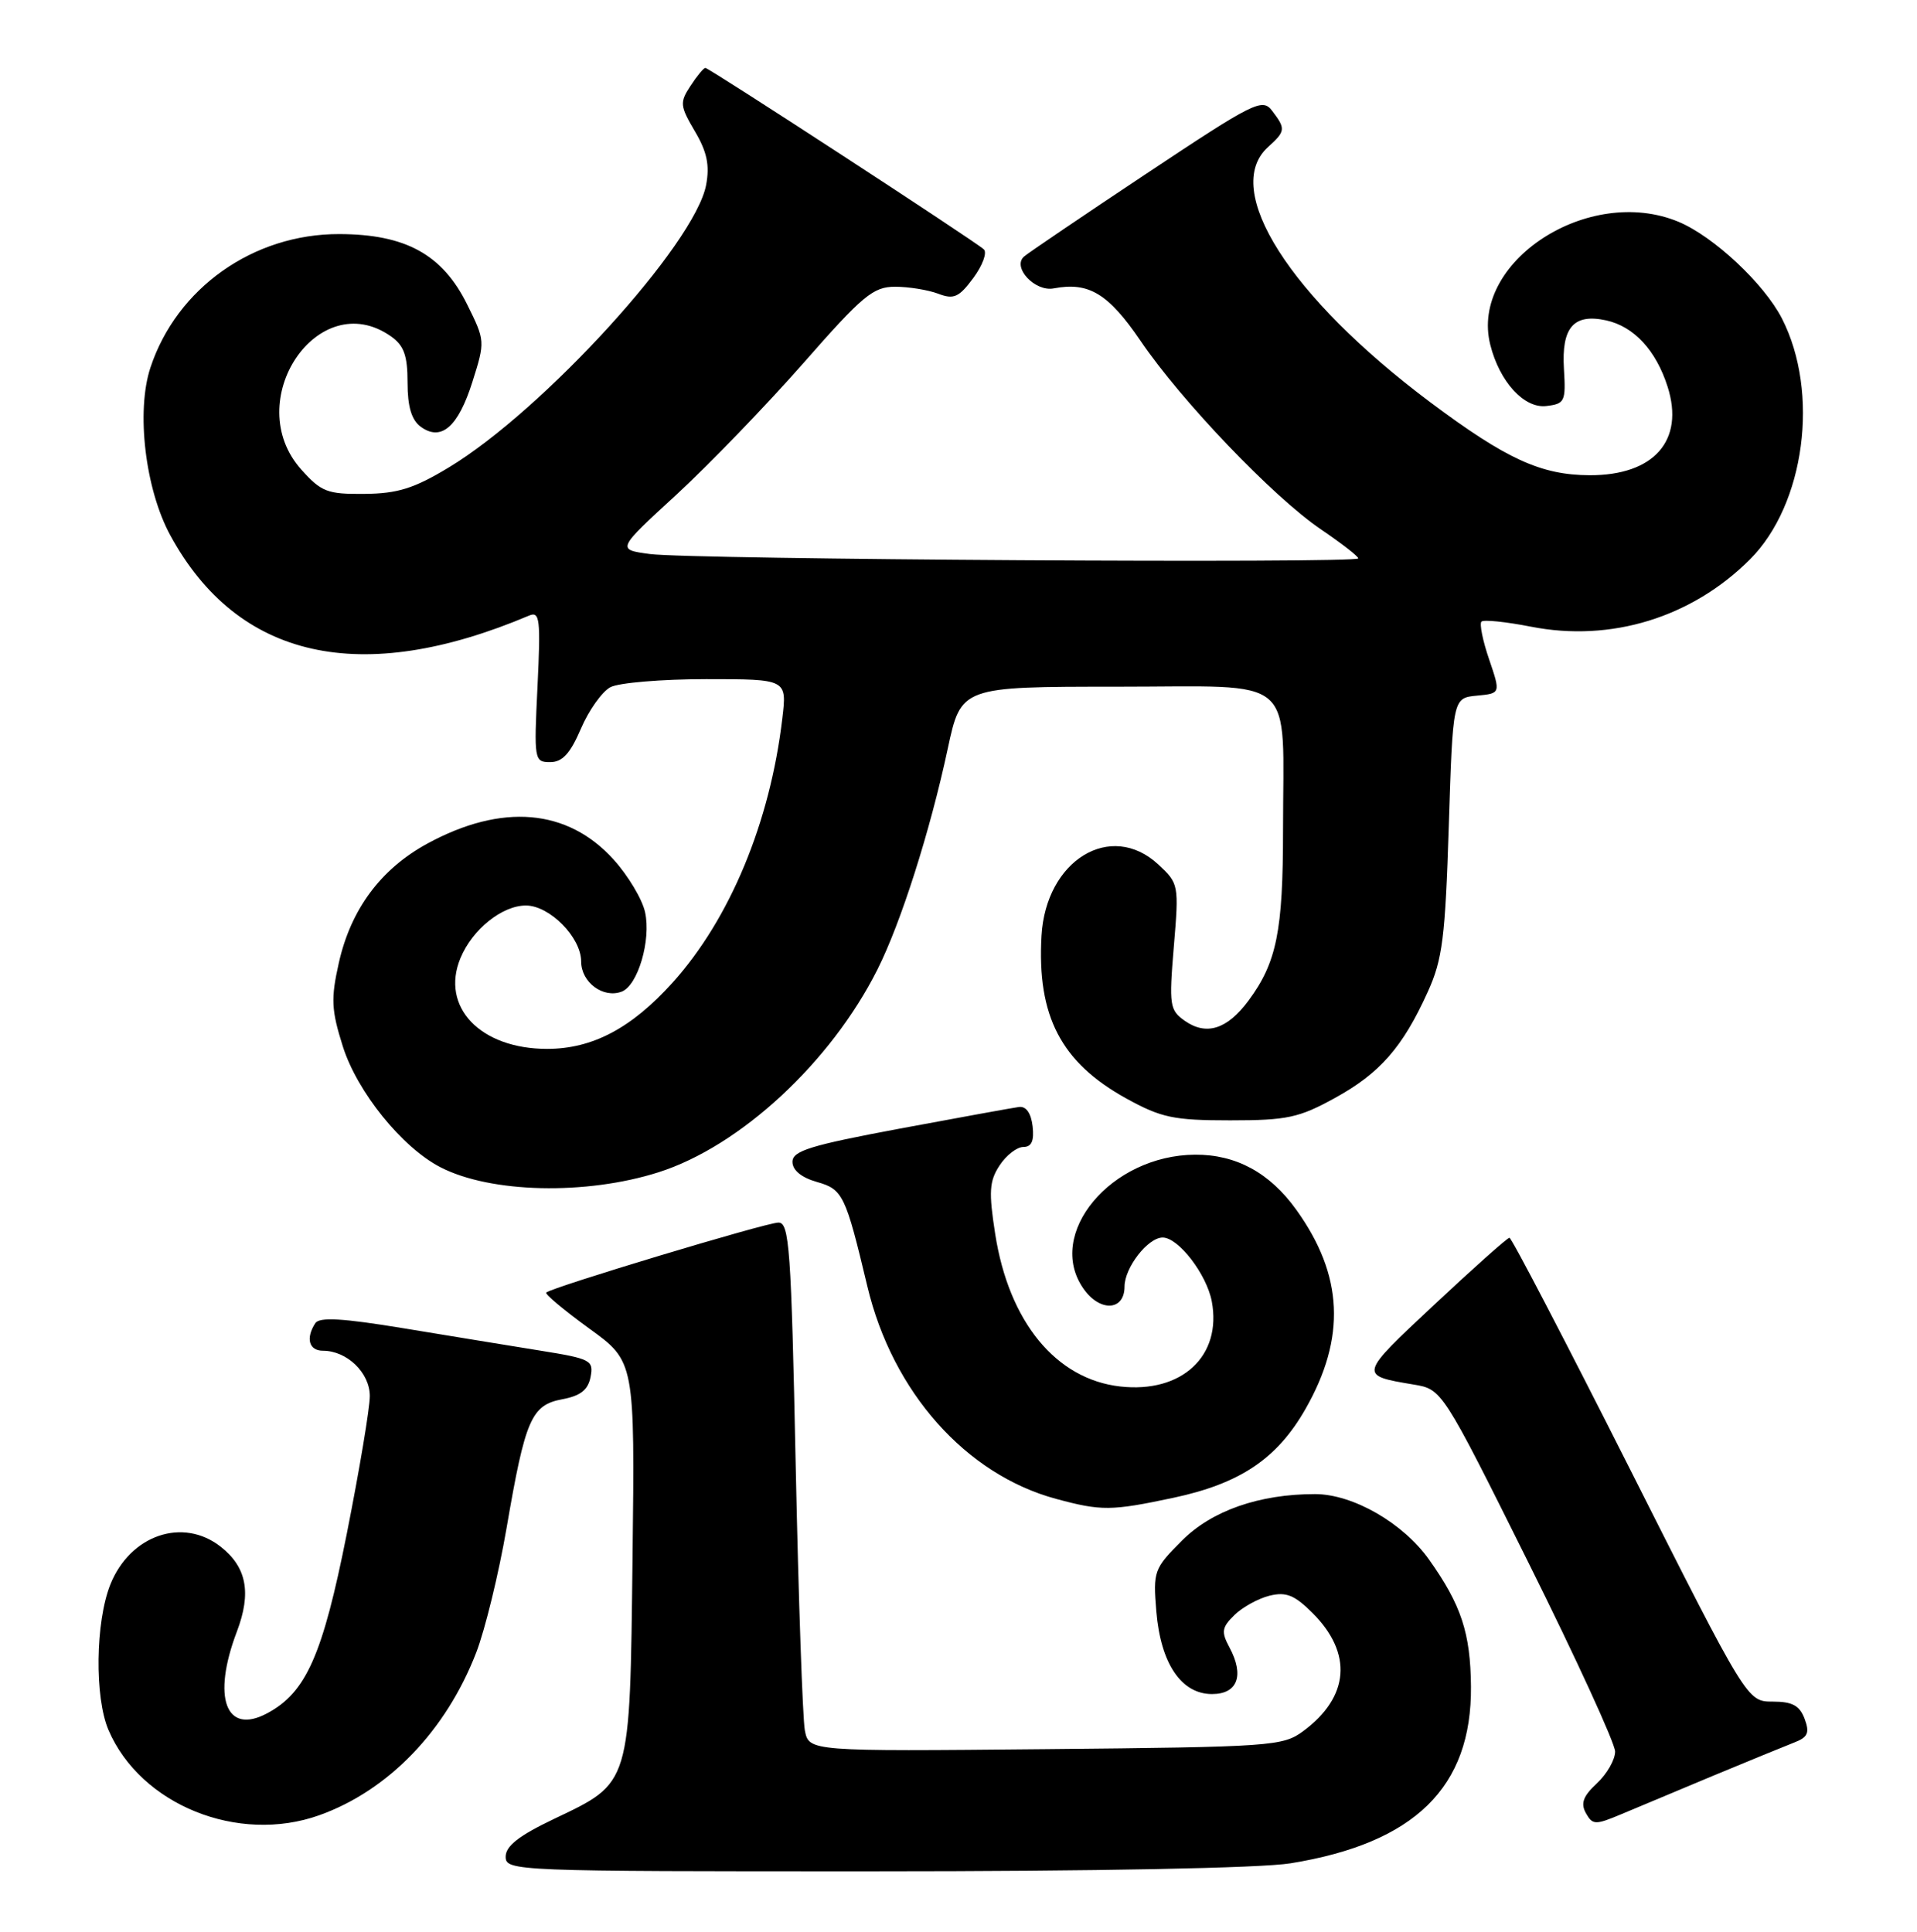 <?xml version="1.0" encoding="UTF-8" standalone="no"?>
<!DOCTYPE svg PUBLIC "-//W3C//DTD SVG 1.1//EN" "http://www.w3.org/Graphics/SVG/1.1/DTD/svg11.dtd" >
<svg xmlns="http://www.w3.org/2000/svg" xmlns:xlink="http://www.w3.org/1999/xlink" version="1.1" viewBox="0 0 254 256">
 <g >
 <path fill="currentColor"
d=" M 170.99 246.93 C 187.46 244.26 195.02 236.85 194.90 223.50 C 194.84 216.42 193.62 212.71 189.38 206.72 C 185.92 201.83 179.26 198.00 174.23 198.00 C 166.86 198.00 160.58 200.19 156.63 204.14 C 152.89 207.88 152.77 208.20 153.21 213.55 C 153.79 220.45 156.51 224.50 160.59 224.50 C 163.98 224.50 164.90 222.05 162.91 218.33 C 161.79 216.25 161.88 215.68 163.56 214.03 C 164.63 212.98 166.73 211.83 168.22 211.46 C 170.42 210.93 171.53 211.38 173.92 213.77 C 179.26 219.11 178.80 224.87 172.68 229.41 C 169.98 231.41 168.49 231.51 138.52 231.80 C 107.18 232.10 107.18 232.10 106.64 229.30 C 106.35 227.76 105.80 211.99 105.43 194.25 C 104.83 165.37 104.59 162.00 103.13 162.02 C 101.49 162.03 73.06 170.61 72.38 171.29 C 72.17 171.49 74.73 173.63 78.06 176.05 C 84.12 180.43 84.12 180.43 83.81 206.47 C 83.45 236.79 83.64 236.16 73.38 241.06 C 68.76 243.26 67.00 244.64 67.00 246.05 C 67.00 247.96 68.09 248.00 115.75 247.99 C 145.09 247.99 167.09 247.57 170.99 246.93 Z  M 42.30 240.56 C 51.45 237.29 59.08 229.39 63.10 219.00 C 64.27 215.97 66.08 208.55 67.12 202.50 C 69.60 188.04 70.40 186.20 74.51 185.43 C 76.92 184.98 77.92 184.19 78.25 182.47 C 78.67 180.27 78.27 180.06 71.60 178.99 C 67.69 178.36 59.55 177.03 53.50 176.03 C 45.37 174.69 42.31 174.51 41.77 175.36 C 40.48 177.35 40.94 179.00 42.78 179.00 C 45.97 179.00 49.00 181.92 49.00 185.01 C 49.00 186.60 47.63 194.78 45.96 203.20 C 42.75 219.35 40.57 224.29 35.40 227.05 C 29.92 229.98 28.06 224.97 31.39 216.21 C 33.33 211.09 32.69 207.69 29.25 204.98 C 24.23 201.03 17.25 203.42 14.62 209.98 C 12.64 214.95 12.51 224.93 14.38 229.28 C 18.63 239.18 31.54 244.40 42.30 240.56 Z  M 227.00 235.32 C 231.68 233.38 236.50 231.40 237.73 230.92 C 239.55 230.22 239.80 229.64 239.11 227.78 C 238.45 226.02 237.48 225.50 234.88 225.50 C 231.50 225.50 231.50 225.50 216.00 194.75 C 207.47 177.84 200.28 164.01 200.00 164.03 C 199.72 164.04 195.22 168.05 190.00 172.94 C 180.01 182.29 180.01 182.26 187.29 183.48 C 191.08 184.11 191.08 184.11 202.54 207.13 C 208.84 219.79 214.00 231.04 214.00 232.12 C 214.00 233.21 212.91 235.10 211.59 236.33 C 209.76 238.03 209.41 238.98 210.13 240.28 C 211.02 241.86 211.37 241.87 214.80 240.43 C 216.83 239.57 222.32 237.27 227.00 235.32 Z  M 155.43 198.50 C 164.29 196.62 169.20 193.33 172.96 186.75 C 178.38 177.26 178.00 169.01 171.75 160.31 C 168.24 155.42 163.78 152.99 158.35 153.02 C 147.19 153.09 138.48 163.53 143.56 170.78 C 145.74 173.90 149.00 173.73 149.00 170.50 C 149.00 167.99 152.10 164.00 154.05 164.00 C 156.14 164.00 159.88 168.87 160.56 172.46 C 161.92 179.71 156.58 184.66 148.43 183.74 C 139.91 182.78 133.67 175.17 131.86 163.52 C 130.99 157.94 131.08 156.53 132.44 154.45 C 133.32 153.10 134.74 152.00 135.59 152.00 C 136.68 152.00 137.04 151.20 136.82 149.25 C 136.61 147.50 135.96 146.57 135.00 146.70 C 134.18 146.81 127.09 148.10 119.25 149.56 C 107.38 151.78 105.00 152.51 105.00 153.97 C 105.00 155.08 106.18 156.05 108.25 156.64 C 111.68 157.61 112.03 158.34 114.92 170.46 C 118.26 184.48 127.97 195.41 139.95 198.64 C 145.92 200.25 147.23 200.24 155.43 198.50 Z  M 87.26 155.35 C 98.08 151.90 110.07 140.79 116.25 128.50 C 119.36 122.33 123.23 110.17 125.57 99.25 C 127.34 91.00 127.34 91.00 148.05 91.00 C 172.22 91.00 170.00 89.09 170.00 109.98 C 170.00 123.43 169.16 127.56 165.41 132.62 C 162.60 136.41 159.84 137.28 156.98 135.28 C 154.98 133.87 154.88 133.24 155.53 125.44 C 156.22 117.24 156.18 117.08 153.47 114.56 C 147.18 108.73 138.57 113.99 138.00 124.01 C 137.39 134.66 140.59 140.80 149.23 145.57 C 153.88 148.13 155.50 148.47 163.00 148.47 C 170.54 148.47 172.11 148.13 176.87 145.51 C 182.85 142.22 185.86 138.78 189.18 131.44 C 191.13 127.15 191.49 124.26 191.96 109.50 C 192.50 92.50 192.50 92.50 195.67 92.19 C 198.84 91.89 198.84 91.89 197.31 87.39 C 196.46 84.92 196.01 82.66 196.29 82.38 C 196.57 82.09 199.53 82.40 202.86 83.05 C 213.45 85.13 224.16 81.84 231.87 74.13 C 239.15 66.85 241.12 52.03 236.11 42.22 C 233.76 37.61 227.07 31.35 222.42 29.40 C 210.49 24.42 194.70 34.72 197.46 45.69 C 198.68 50.58 201.94 54.14 204.86 53.81 C 207.34 53.52 207.48 53.21 207.22 48.90 C 206.88 43.39 208.51 41.51 212.83 42.46 C 216.49 43.27 219.41 46.41 220.95 51.23 C 223.23 58.37 219.15 63.01 210.62 62.98 C 204.17 62.95 199.58 60.84 189.50 53.30 C 170.86 39.34 161.81 25.10 168.00 19.50 C 170.34 17.38 170.38 17.08 168.55 14.68 C 167.26 12.97 166.18 13.51 151.84 23.05 C 143.40 28.66 136.13 33.59 135.67 34.01 C 134.09 35.44 137.14 38.70 139.62 38.22 C 144.26 37.33 146.86 38.91 151.13 45.18 C 156.53 53.14 168.72 65.88 175.02 70.15 C 177.73 71.99 179.96 73.72 179.97 74.00 C 180.01 74.69 91.53 74.15 86.10 73.42 C 81.70 72.83 81.70 72.83 89.64 65.54 C 94.00 61.52 101.56 53.68 106.45 48.12 C 114.30 39.16 115.70 38.00 118.60 38.00 C 120.40 38.00 122.96 38.42 124.30 38.92 C 126.38 39.72 127.06 39.41 128.97 36.83 C 130.20 35.16 130.82 33.46 130.35 33.04 C 129.08 31.89 93.95 9.00 93.46 9.00 C 93.23 9.00 92.34 10.07 91.49 11.38 C 90.04 13.58 90.09 14.03 92.07 17.40 C 93.68 20.12 94.05 21.90 93.56 24.51 C 92.10 32.31 71.99 54.39 59.46 61.95 C 54.86 64.73 52.68 65.41 48.29 65.45 C 43.37 65.50 42.56 65.18 39.92 62.23 C 31.83 53.19 42.15 37.81 51.78 44.56 C 53.52 45.78 54.00 47.09 54.00 50.70 C 54.00 53.89 54.53 55.66 55.74 56.55 C 58.46 58.54 60.71 56.58 62.60 50.59 C 64.29 45.25 64.28 45.14 61.90 40.35 C 58.62 33.72 53.74 31.04 44.95 31.02 C 33.57 30.99 23.41 38.17 19.93 48.72 C 18.02 54.51 19.24 64.84 22.57 70.95 C 31.51 87.37 47.81 91.02 70.10 81.58 C 71.52 80.98 71.65 82.01 71.22 90.95 C 70.74 100.74 70.79 101.00 72.90 101.00 C 74.52 101.00 75.56 99.86 76.97 96.57 C 78.01 94.13 79.77 91.66 80.87 91.07 C 81.97 90.48 87.69 90.00 93.57 90.00 C 104.28 90.00 104.28 90.00 103.65 95.25 C 102.03 108.97 96.72 121.76 89.15 130.18 C 83.68 136.26 78.50 139.00 72.49 139.00 C 63.64 139.00 58.33 133.44 61.01 126.97 C 62.59 123.16 66.53 120.00 69.68 120.00 C 72.83 120.00 77.00 124.23 77.00 127.42 C 77.00 130.18 79.93 132.35 82.38 131.41 C 84.52 130.59 86.29 124.58 85.47 120.88 C 85.10 119.17 83.22 116.03 81.29 113.90 C 75.20 107.16 66.51 106.42 56.63 111.79 C 50.45 115.16 46.48 120.50 44.89 127.62 C 43.83 132.34 43.90 133.85 45.42 138.66 C 47.32 144.69 53.26 152.05 58.35 154.68 C 64.99 158.12 77.65 158.41 87.26 155.35 Z "/>
</g>
</svg>